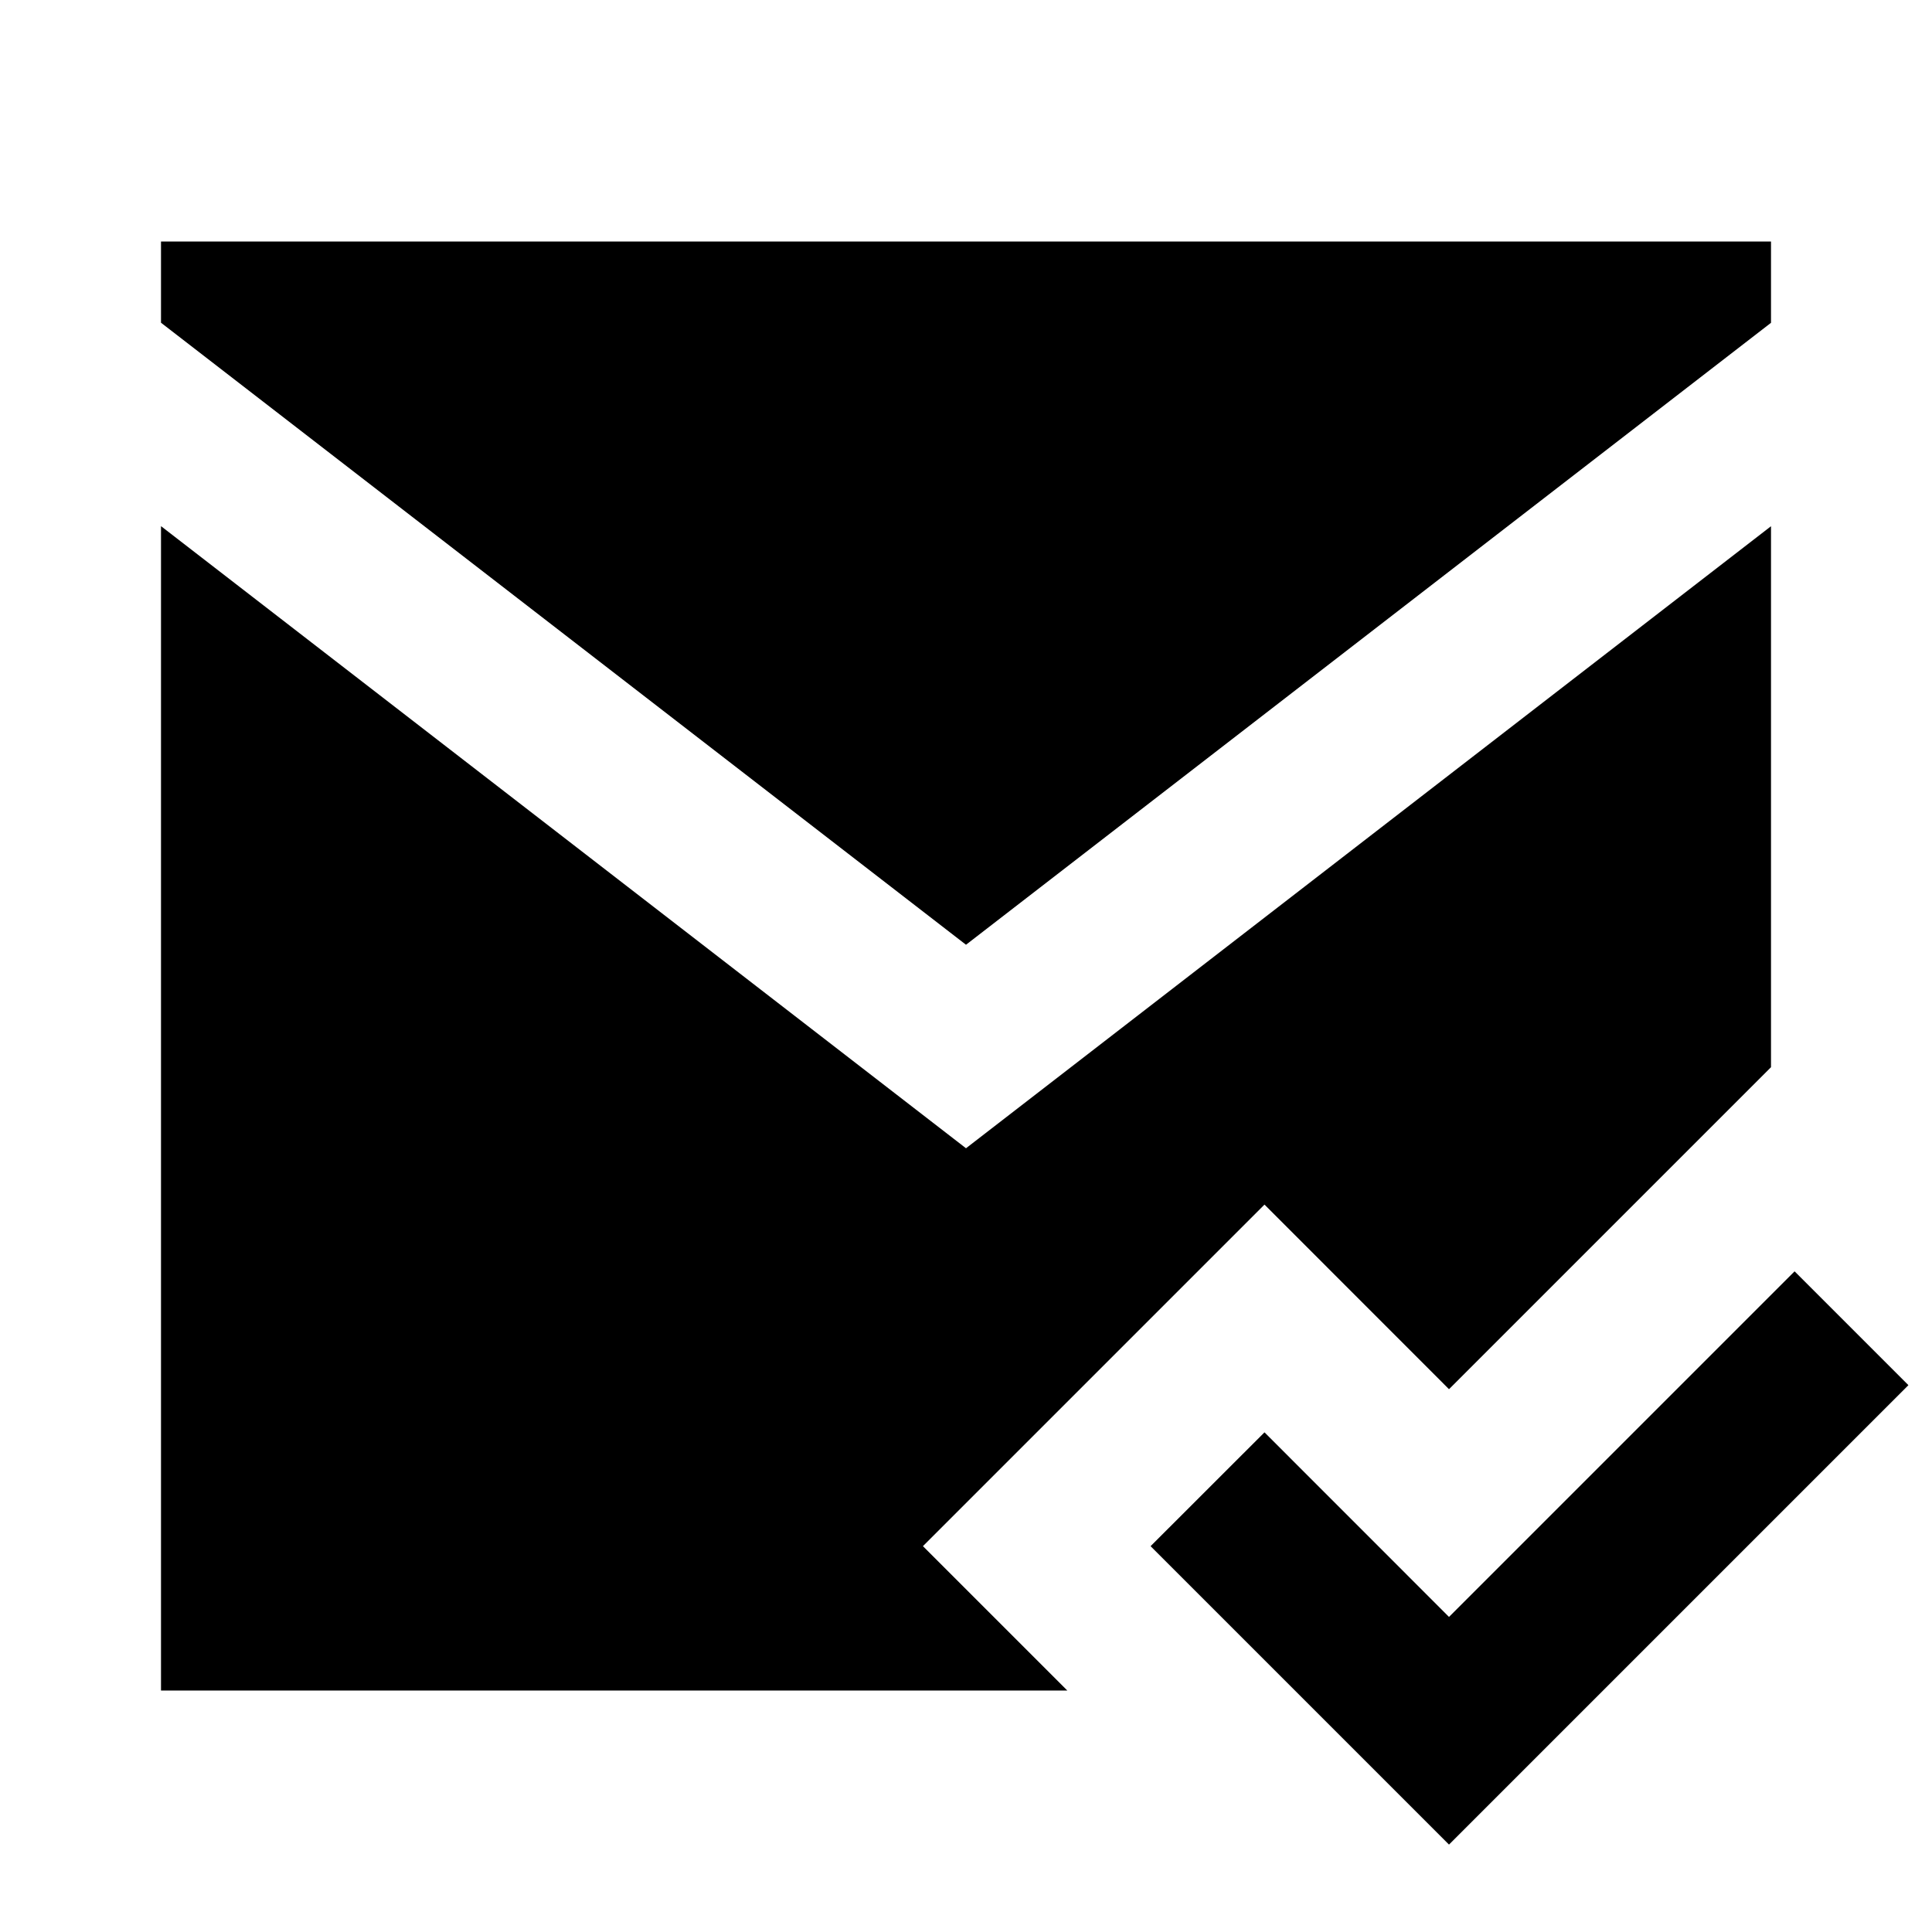 <svg xmlns="http://www.w3.org/2000/svg" width="24" height="24" fill="none">
  <path fill="currentColor" d="M22 3H2v1.009l10 7.727L22 4.01z" />
  <path
    fill="currentColor"
    d="M2 21V6.536l10 7.728 10-7.727v6.72l-4 4-2.292-2.293-4.243 4.243L13.258 21z"
  />
  <path
    fill="currentColor"
    d="m23.707 17.207-1.414-1.414L18 20.086l-2.292-2.293-1.415 1.414L18 22.914z"
  />
</svg>
